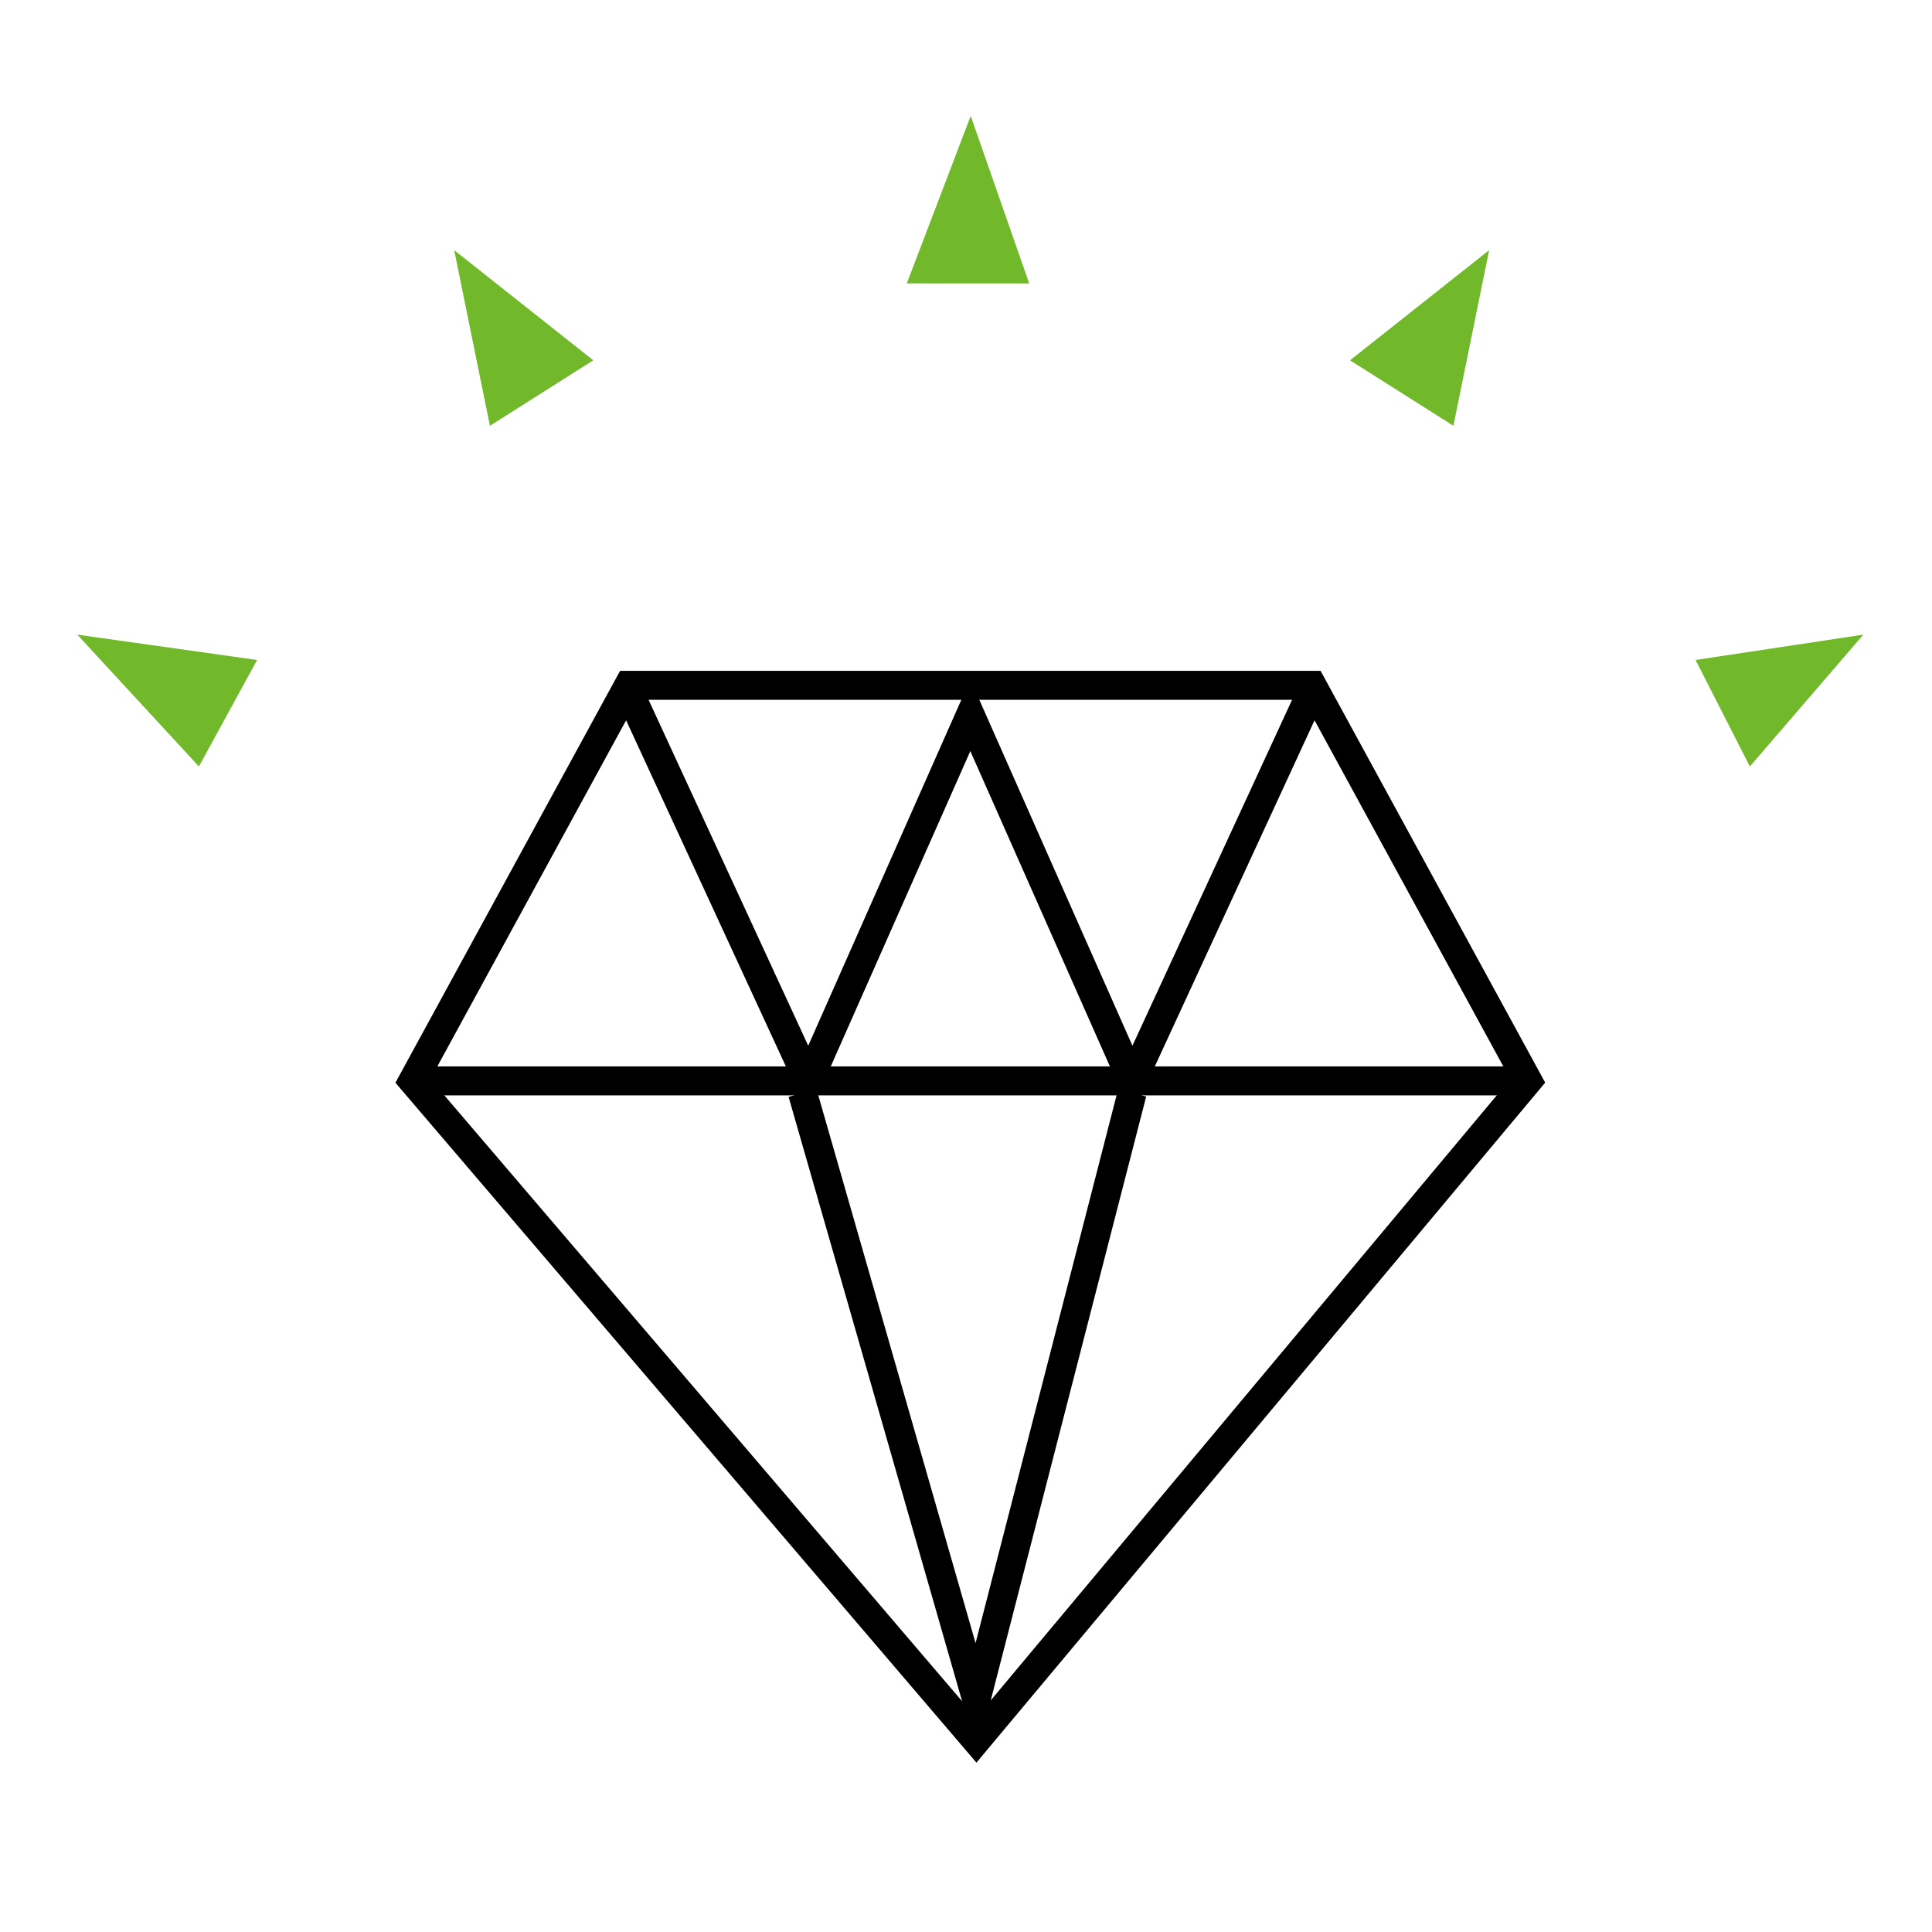 <svg width="200" height="200" viewBox="0 0 200 200" fill="none" xmlns="http://www.w3.org/2000/svg">
<rect width="200" height="200" fill="white"/>
<path d="M42.746 111.894L101.069 180.144L158.151 111.894L135.814 70.944H65.082L42.746 111.894Z" stroke="black" stroke-width="3"/>
<path d="M42.746 111.894H158.151" stroke="black" stroke-width="3"/>
<path d="M65.082 71.564L83.696 111.894L100.448 74.046L117.201 111.894L135.814 71.564" stroke="black" stroke-width="3"/>
<path d="M83.076 113.135L101.069 175.801L117.201 113.135" stroke="black" stroke-width="3"/>
<path d="M8 65.696L20.592 79.346L26.614 68.321L8 65.696Z" fill="#71B82B"/>
<path d="M47.018 25.897L50.716 44.078L61.42 37.298L47.018 25.897Z" fill="#71B82B"/>
<path d="M192.896 65.696L181.144 79.346L175.524 68.321L192.896 65.696Z" fill="#71B82B"/>
<path d="M154.154 25.897L150.456 44.078L139.752 37.298L154.154 25.897Z" fill="#71B82B"/>
<path d="M100.487 12L93.873 29.335L106.544 29.341L100.487 12Z" fill="#71B82B"/>
</svg>
